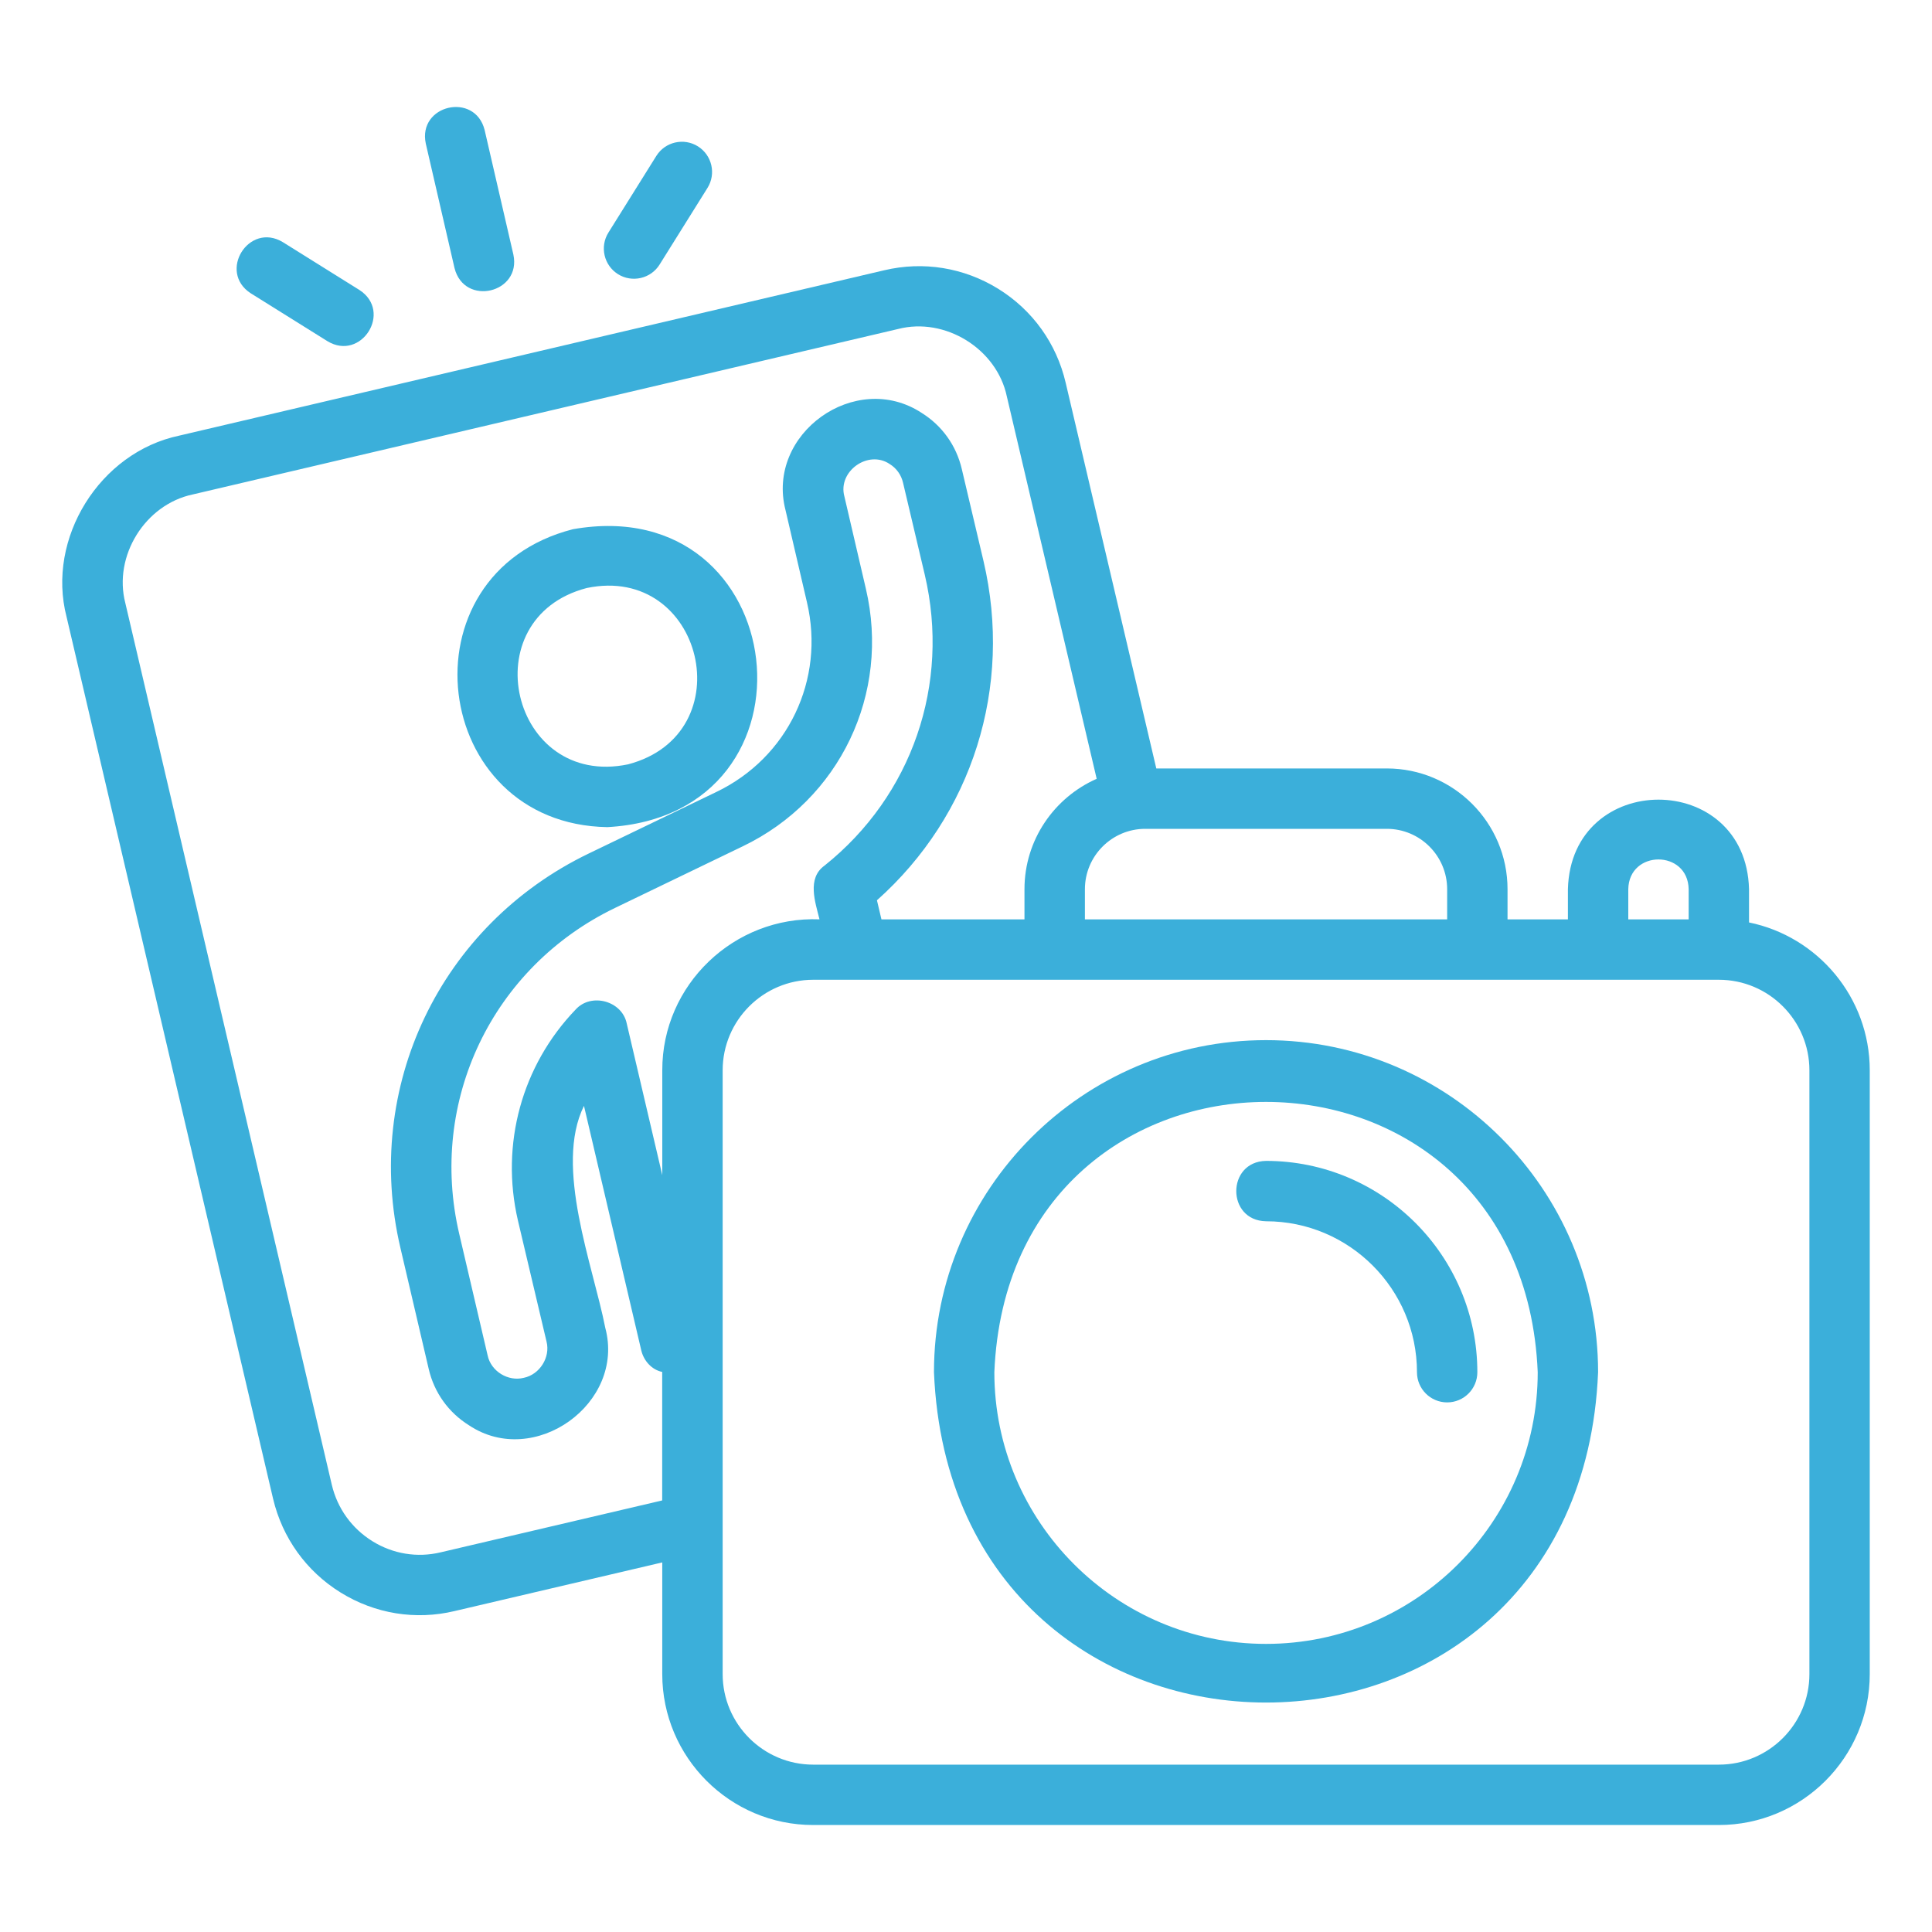 <svg xmlns="http://www.w3.org/2000/svg" viewBox="0 0 64 64" id="Photo">
  <path d="M20.121,27.4c7.381-.41,6.138-11.154-1.142-9.869-5.751,1.472-4.73,9.773,1.142,9.869Zm-.685-7.921c3.855-.808,5.21,4.83,1.369,5.841-3.876,.806-5.195-4.84-1.369-5.841Z" fill="#3bafda" class="color000000 svgShape"></path>
  <path d="M57.939,30.557v-1.101c-.104-3.956-5.897-3.955-6,0,0-0,0,1,0,1h-2v-1c0-2.206-1.794-4-4-4h-7.635l-3.002-12.776c-.303-1.302-1.096-2.407-2.233-3.112-1.138-.704-2.48-.922-3.778-.615L5.932,14.432c-2.628,.554-4.401,3.401-3.727,6.002-0,0,6.841,29.213,6.841,29.213,.308,1.299,1.102,2.403,2.235,3.106,1.139,.707,2.486,.924,3.775,.616l6.882-1.612v3.699c0,2.757,2.243,5,5,5h30c2.757,0,5-2.243,5-5v-20c0-2.414-1.721-4.434-4-4.899Zm-4-1.101c.023-1.314,1.977-1.314,2,0v1h-2v-1Zm-16-2h8c1.103,0,2,.897,2,2v1h-12v-1c0-1.103,.897-2,2-2Zm-16,22.247l-7.342,1.72c-.775,.186-1.58,.054-2.261-.369-.682-.423-1.159-1.086-1.344-1.866L4.151,19.975c-.402-1.56,.657-3.264,2.235-3.596l23.362-5.48c1.56-.404,3.274,.656,3.605,2.235l2.976,12.665c-1.406,.621-2.392,2.024-2.392,3.656v1h-4.738l-.149-.632c3.158-2.814,4.508-7.061,3.53-11.238l-.719-3.046c-.181-.779-.654-1.441-1.333-1.863-2.188-1.432-5.162,.691-4.506,3.226-0-0,.71,3.052,.71,3.052,.603,2.56-.631,5.142-3,6.28l-4.23,2.04c-4.92,2.373-7.486,7.743-6.239,13.058l.939,4.018c.181,.779,.654,1.441,1.333,1.864,2.157,1.444,5.19-.723,4.515-3.23-.4-2.05-1.703-5.343-.705-7.351l1.898,8.1c.08,.342,.344,.642,.693,.714v4.255Zm0-14.247v3.472l-1.177-5.02c-.151-.755-1.181-1.034-1.694-.465-1.782,1.854-2.497,4.462-1.912,6.983l.949,4.017c.132,.519-.226,1.09-.754,1.199-.52,.131-1.088-.216-1.198-.745l-.94-4.021c-1.031-4.396,1.091-8.838,5.161-10.8l4.229-2.04c3.221-1.548,4.898-5.06,4.079-8.538l-.71-3.051c-.229-.831,.787-1.559,1.502-1.074,.225,.14,.381,.359,.441,.621l.72,3.048c.849,3.626-.424,7.317-3.32,9.631-.59,.421-.309,1.212-.168,1.781-2.827-.11-5.214,2.165-5.208,5Zm38,20c0,1.654-1.346,3-3,3H26.939c-1.654,0-3-1.346-3-3v-20c0-1.654,1.346-3,3-3h30c1.654,0,3,1.346,3,3v20Z" fill="#3bafda" class="color000000 svgShape"></path>
  <path d="M41.939,34.456c-6.065,0-11,4.935-11,11,.604,14.593,21.398,14.589,22-0,0-6.065-4.935-11-11-11Zm0,20c-4.963,0-9-4.038-9-9,.494-11.94,17.507-11.936,18,0,0,4.962-4.037,9-9,9Z" fill="#3bafda" class="color000000 svgShape"></path>
  <path d="M41.939 38.456c-1.313.023-1.316 1.977 0 2 2.757 0 5 2.243 5 5 0 .552.447 1 1 1s1-.448 1-1c0-3.86-3.141-7-7-7zM15.057 8.882c.323 1.279 2.223.831 1.949-.45 0 0-.952-4.125-.952-4.125-.32-1.272-2.222-.837-1.949.45l.952 4.125zM20.472 9.082c.462.29 1.083.154 1.378-.318l1.586-2.538c.293-.468.15-1.085-.317-1.378-.469-.293-1.086-.15-1.378.318l-1.586 2.538c-.293.468-.15 1.085.317 1.378zM8.309 9.717l2.539 1.586c1.121.677 2.165-.978 1.06-1.696 0.0 0-2.539-1.586-2.539-1.586-1.126-.678-2.163.981-1.061 1.696z" fill="#3bafda" class="color000000 svgShape"></path>
</svg>
